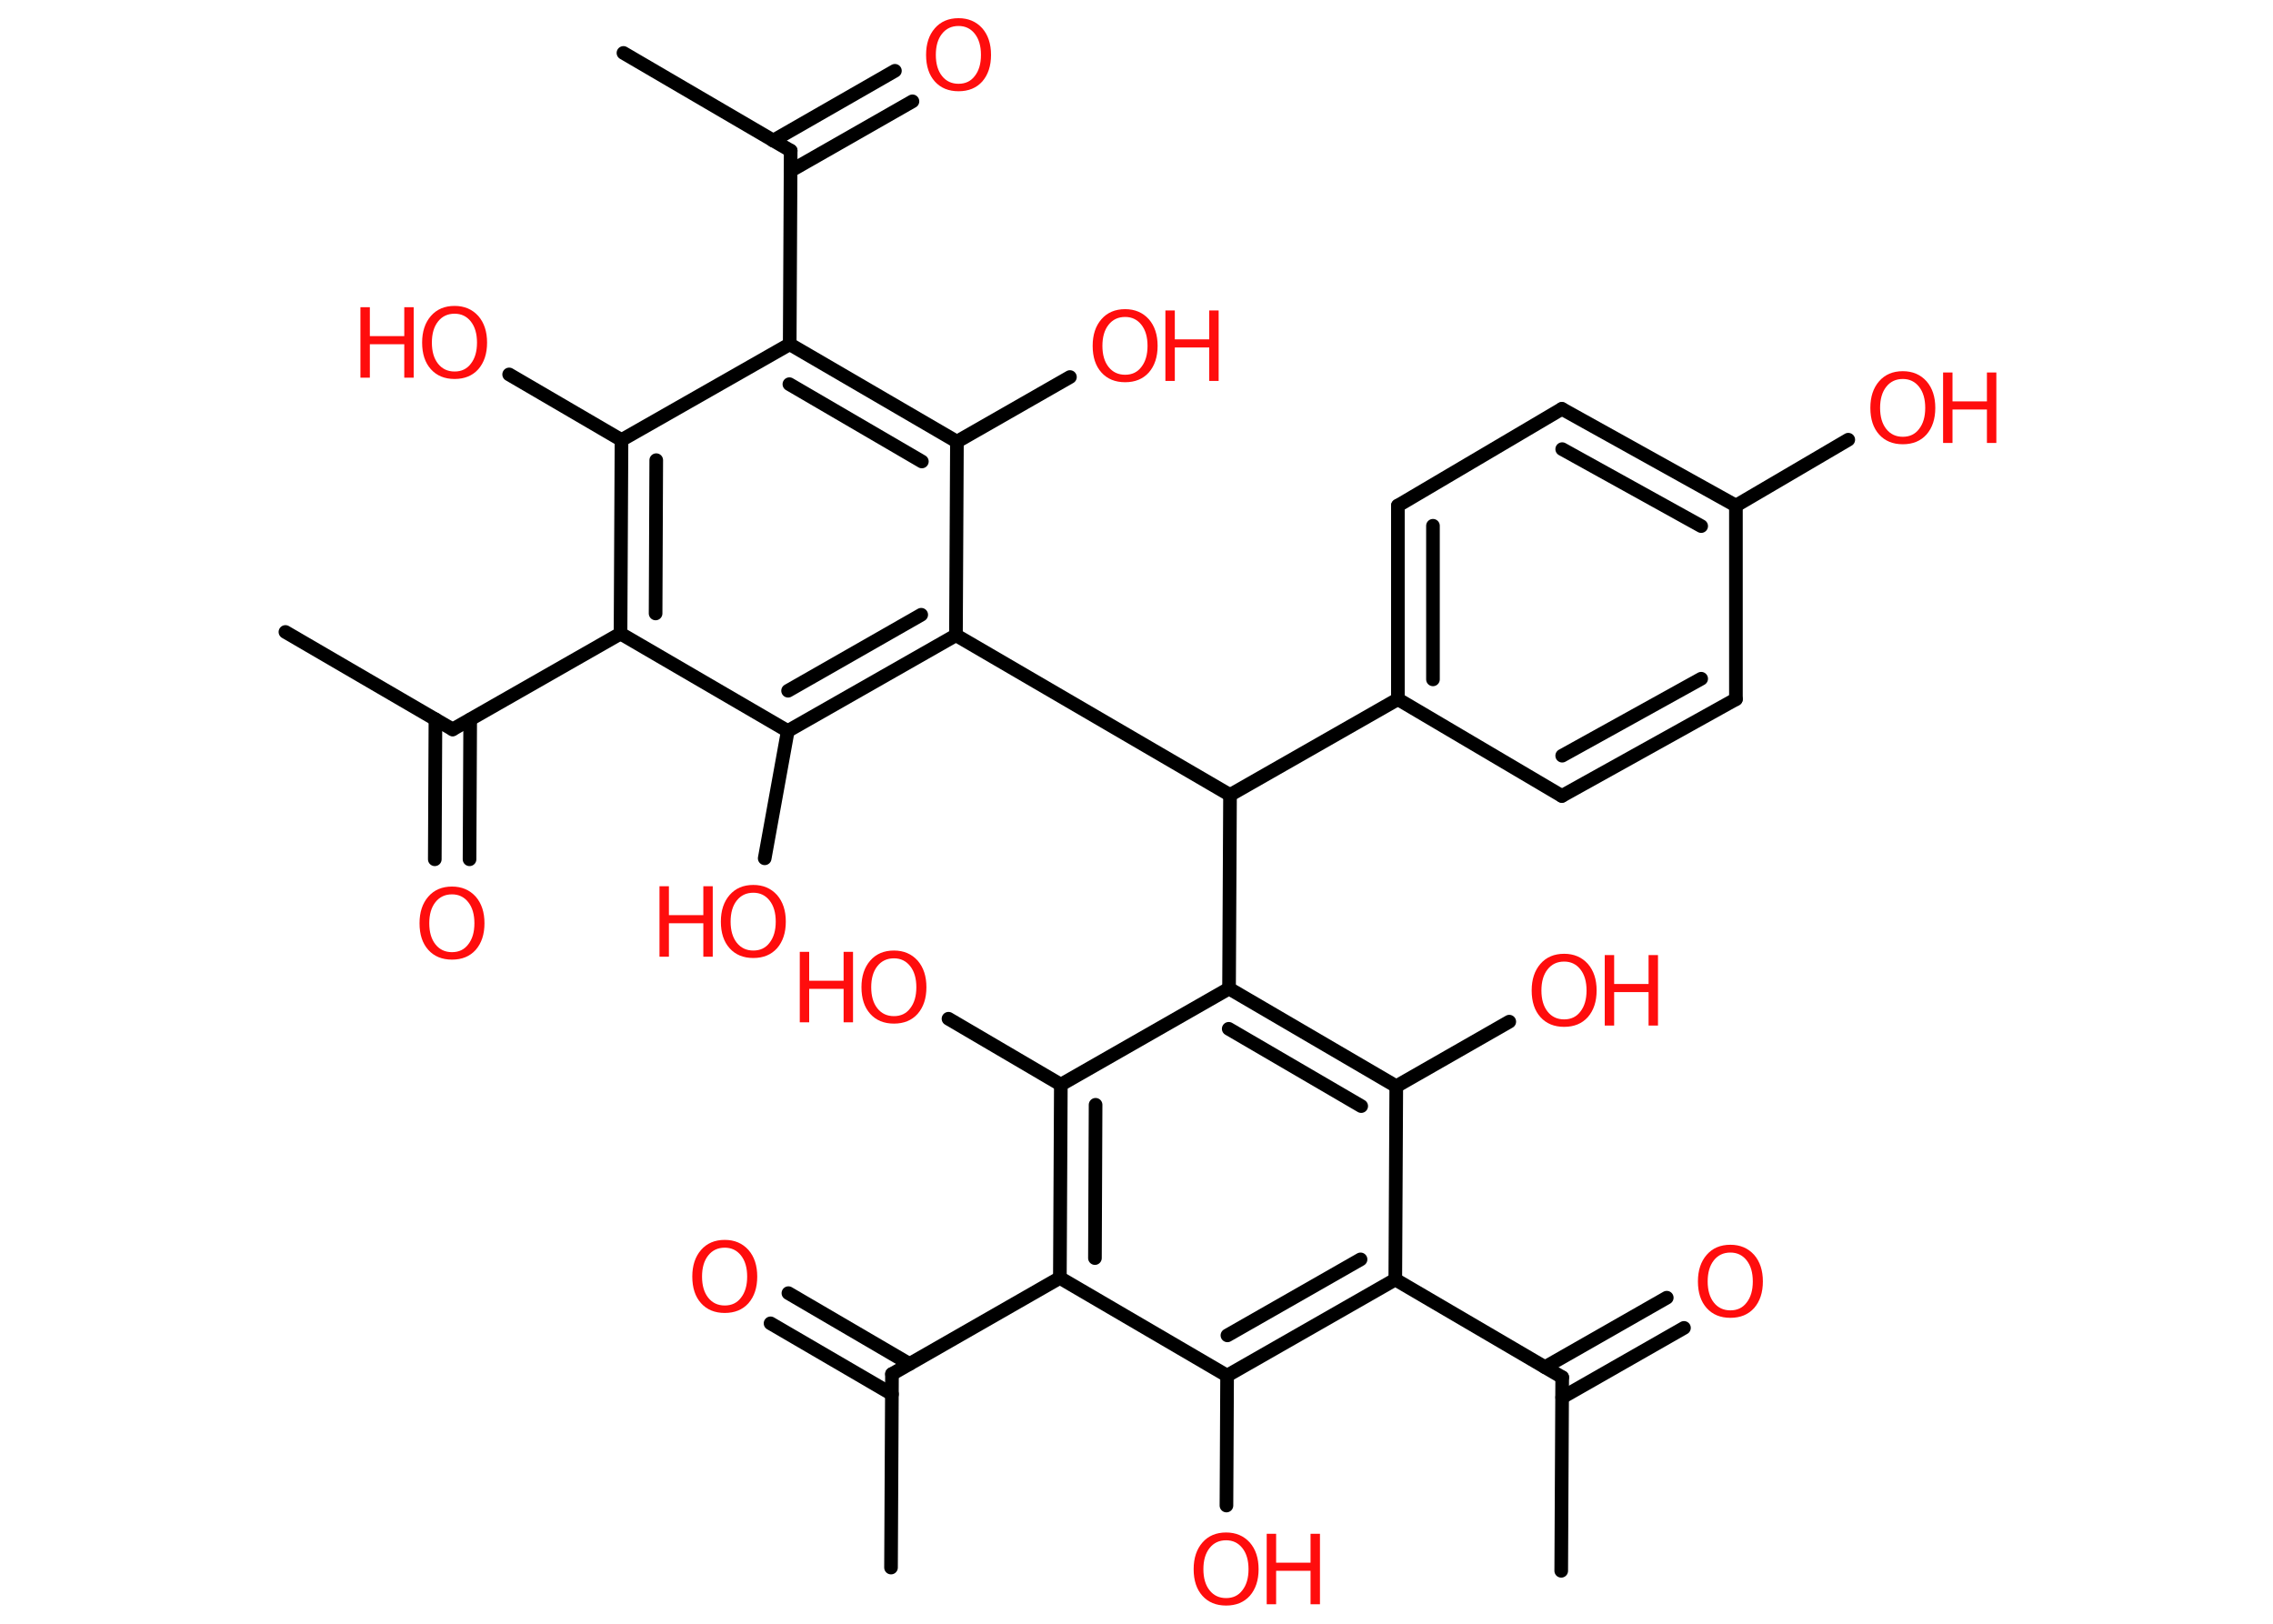 <?xml version='1.0' encoding='UTF-8'?>
<!DOCTYPE svg PUBLIC "-//W3C//DTD SVG 1.1//EN" "http://www.w3.org/Graphics/SVG/1.1/DTD/svg11.dtd">
<svg version='1.2' xmlns='http://www.w3.org/2000/svg' xmlns:xlink='http://www.w3.org/1999/xlink' width='70.0mm' height='50.0mm' viewBox='0 0 70.0 50.0'>
  <desc>Generated by the Chemistry Development Kit (http://github.com/cdk)</desc>
  <g stroke-linecap='round' stroke-linejoin='round' stroke='#000000' stroke-width='.42' fill='#FF0D0D'>
    <rect x='.0' y='.0' width='70.0' height='50.0' fill='#FFFFFF' stroke='none'/>
    <g id='mol1' class='mol'>
      <line id='mol1bnd1' class='bond' x1='48.08' y1='48.37' x2='48.11' y2='42.41'/>
      <g id='mol1bnd2' class='bond'>
        <line x1='47.58' y1='42.1' x2='51.33' y2='39.96'/>
        <line x1='48.11' y1='43.03' x2='51.86' y2='40.89'/>
      </g>
      <line id='mol1bnd3' class='bond' x1='48.11' y1='42.41' x2='42.97' y2='39.4'/>
      <g id='mol1bnd4' class='bond'>
        <line x1='37.79' y1='42.36' x2='42.97' y2='39.4'/>
        <line x1='37.8' y1='41.12' x2='41.9' y2='38.78'/>
      </g>
      <line id='mol1bnd5' class='bond' x1='37.79' y1='42.36' x2='37.77' y2='46.36'/>
      <line id='mol1bnd6' class='bond' x1='37.79' y1='42.36' x2='32.64' y2='39.35'/>
      <line id='mol1bnd7' class='bond' x1='32.64' y1='39.35' x2='27.47' y2='42.31'/>
      <line id='mol1bnd8' class='bond' x1='27.47' y1='42.31' x2='27.44' y2='48.27'/>
      <g id='mol1bnd9' class='bond'>
        <line x1='27.47' y1='42.93' x2='23.73' y2='40.75'/>
        <line x1='28.01' y1='42.0' x2='24.28' y2='39.82'/>
      </g>
      <g id='mol1bnd10' class='bond'>
        <line x1='32.67' y1='33.4' x2='32.64' y2='39.35'/>
        <line x1='33.74' y1='34.02' x2='33.72' y2='38.74'/>
      </g>
      <line id='mol1bnd11' class='bond' x1='32.67' y1='33.4' x2='29.21' y2='31.37'/>
      <line id='mol1bnd12' class='bond' x1='32.67' y1='33.4' x2='37.85' y2='30.44'/>
      <line id='mol1bnd13' class='bond' x1='37.85' y1='30.44' x2='37.88' y2='24.48'/>
      <line id='mol1bnd14' class='bond' x1='37.88' y1='24.48' x2='43.05' y2='21.53'/>
      <g id='mol1bnd15' class='bond'>
        <line x1='43.05' y1='15.57' x2='43.05' y2='21.53'/>
        <line x1='44.13' y1='16.19' x2='44.13' y2='20.92'/>
      </g>
      <line id='mol1bnd16' class='bond' x1='43.05' y1='15.57' x2='48.1' y2='12.59'/>
      <g id='mol1bnd17' class='bond'>
        <line x1='53.46' y1='15.57' x2='48.1' y2='12.59'/>
        <line x1='52.39' y1='16.2' x2='48.11' y2='13.83'/>
      </g>
      <line id='mol1bnd18' class='bond' x1='53.46' y1='15.57' x2='56.92' y2='13.54'/>
      <line id='mol1bnd19' class='bond' x1='53.46' y1='15.57' x2='53.46' y2='21.53'/>
      <g id='mol1bnd20' class='bond'>
        <line x1='48.1' y1='24.51' x2='53.46' y2='21.53'/>
        <line x1='48.11' y1='23.27' x2='52.39' y2='20.9'/>
      </g>
      <line id='mol1bnd21' class='bond' x1='43.05' y1='21.53' x2='48.1' y2='24.51'/>
      <line id='mol1bnd22' class='bond' x1='37.88' y1='24.48' x2='29.44' y2='19.56'/>
      <g id='mol1bnd23' class='bond'>
        <line x1='24.26' y1='22.51' x2='29.44' y2='19.56'/>
        <line x1='24.27' y1='21.27' x2='28.37' y2='18.93'/>
      </g>
      <line id='mol1bnd24' class='bond' x1='24.26' y1='22.51' x2='23.55' y2='26.43'/>
      <line id='mol1bnd25' class='bond' x1='24.26' y1='22.51' x2='19.11' y2='19.51'/>
      <line id='mol1bnd26' class='bond' x1='19.11' y1='19.51' x2='13.94' y2='22.46'/>
      <line id='mol1bnd27' class='bond' x1='13.94' y1='22.46' x2='8.79' y2='19.46'/>
      <g id='mol1bnd28' class='bond'>
        <line x1='14.48' y1='22.16' x2='14.46' y2='26.46'/>
        <line x1='13.41' y1='22.15' x2='13.39' y2='26.46'/>
      </g>
      <g id='mol1bnd29' class='bond'>
        <line x1='19.14' y1='13.55' x2='19.11' y2='19.51'/>
        <line x1='20.21' y1='14.17' x2='20.19' y2='18.89'/>
      </g>
      <line id='mol1bnd30' class='bond' x1='19.14' y1='13.55' x2='15.68' y2='11.53'/>
      <line id='mol1bnd31' class='bond' x1='19.14' y1='13.55' x2='24.32' y2='10.6'/>
      <line id='mol1bnd32' class='bond' x1='24.32' y1='10.6' x2='24.35' y2='4.64'/>
      <line id='mol1bnd33' class='bond' x1='24.35' y1='4.64' x2='19.2' y2='1.63'/>
      <g id='mol1bnd34' class='bond'>
        <line x1='23.81' y1='4.33' x2='27.56' y2='2.18'/>
        <line x1='24.35' y1='5.26' x2='28.1' y2='3.12'/>
      </g>
      <g id='mol1bnd35' class='bond'>
        <line x1='29.47' y1='13.6' x2='24.32' y2='10.6'/>
        <line x1='28.39' y1='14.21' x2='24.31' y2='11.83'/>
      </g>
      <line id='mol1bnd36' class='bond' x1='29.44' y1='19.56' x2='29.47' y2='13.6'/>
      <line id='mol1bnd37' class='bond' x1='29.47' y1='13.6' x2='32.95' y2='11.61'/>
      <g id='mol1bnd38' class='bond'>
        <line x1='43.0' y1='33.45' x2='37.85' y2='30.44'/>
        <line x1='41.92' y1='34.06' x2='37.84' y2='31.68'/>
      </g>
      <line id='mol1bnd39' class='bond' x1='42.97' y1='39.4' x2='43.0' y2='33.45'/>
      <line id='mol1bnd40' class='bond' x1='43.0' y1='33.45' x2='46.48' y2='31.46'/>
      <path id='mol1atm3' class='atom' d='M53.29 38.57q-.32 .0 -.51 .24q-.19 .24 -.19 .65q.0 .41 .19 .65q.19 .24 .51 .24q.32 .0 .5 -.24q.19 -.24 .19 -.65q.0 -.41 -.19 -.65q-.19 -.24 -.5 -.24zM53.29 38.33q.45 .0 .73 .31q.27 .31 .27 .82q.0 .51 -.27 .82q-.27 .3 -.73 .3q-.46 .0 -.73 -.3q-.27 -.3 -.27 -.82q.0 -.51 .27 -.82q.27 -.31 .73 -.31z' stroke='none'/>
      <g id='mol1atm6' class='atom'>
        <path d='M37.76 47.43q-.32 .0 -.51 .24q-.19 .24 -.19 .65q.0 .41 .19 .65q.19 .24 .51 .24q.32 .0 .5 -.24q.19 -.24 .19 -.65q.0 -.41 -.19 -.65q-.19 -.24 -.5 -.24zM37.76 47.19q.45 .0 .73 .31q.27 .31 .27 .82q.0 .51 -.27 .82q-.27 .3 -.73 .3q-.46 .0 -.73 -.3q-.27 -.3 -.27 -.82q.0 -.51 .27 -.82q.27 -.31 .73 -.31z' stroke='none'/>
        <path d='M39.01 47.23h.29v.89h1.06v-.89h.29v2.17h-.29v-1.03h-1.06v1.03h-.29v-2.17z' stroke='none'/>
      </g>
      <path id='mol1atm10' class='atom' d='M22.32 38.42q-.32 .0 -.51 .24q-.19 .24 -.19 .65q.0 .41 .19 .65q.19 .24 .51 .24q.32 .0 .5 -.24q.19 -.24 .19 -.65q.0 -.41 -.19 -.65q-.19 -.24 -.5 -.24zM22.32 38.18q.45 .0 .73 .31q.27 .31 .27 .82q.0 .51 -.27 .82q-.27 .3 -.73 .3q-.46 .0 -.73 -.3q-.27 -.3 -.27 -.82q.0 -.51 .27 -.82q.27 -.31 .73 -.31z' stroke='none'/>
      <g id='mol1atm12' class='atom'>
        <path d='M27.53 29.51q-.32 .0 -.51 .24q-.19 .24 -.19 .65q.0 .41 .19 .65q.19 .24 .51 .24q.32 .0 .5 -.24q.19 -.24 .19 -.65q.0 -.41 -.19 -.65q-.19 -.24 -.5 -.24zM27.53 29.27q.45 .0 .73 .31q.27 .31 .27 .82q.0 .51 -.27 .82q-.27 .3 -.73 .3q-.46 .0 -.73 -.3q-.27 -.3 -.27 -.82q.0 -.51 .27 -.82q.27 -.31 .73 -.31z' stroke='none'/>
        <path d='M24.63 29.31h.29v.89h1.06v-.89h.29v2.17h-.29v-1.03h-1.06v1.03h-.29v-2.17z' stroke='none'/>
      </g>
      <g id='mol1atm19' class='atom'>
        <path d='M58.6 11.67q-.32 .0 -.51 .24q-.19 .24 -.19 .65q.0 .41 .19 .65q.19 .24 .51 .24q.32 .0 .5 -.24q.19 -.24 .19 -.65q.0 -.41 -.19 -.65q-.19 -.24 -.5 -.24zM58.6 11.43q.45 .0 .73 .31q.27 .31 .27 .82q.0 .51 -.27 .82q-.27 .3 -.73 .3q-.46 .0 -.73 -.3q-.27 -.3 -.27 -.82q.0 -.51 .27 -.82q.27 -.31 .73 -.31z' stroke='none'/>
        <path d='M59.84 11.47h.29v.89h1.06v-.89h.29v2.17h-.29v-1.03h-1.06v1.03h-.29v-2.17z' stroke='none'/>
      </g>
      <g id='mol1atm24' class='atom'>
        <path d='M23.2 27.49q-.32 .0 -.51 .24q-.19 .24 -.19 .65q.0 .41 .19 .65q.19 .24 .51 .24q.32 .0 .5 -.24q.19 -.24 .19 -.65q.0 -.41 -.19 -.65q-.19 -.24 -.5 -.24zM23.2 27.25q.45 .0 .73 .31q.27 .31 .27 .82q.0 .51 -.27 .82q-.27 .3 -.73 .3q-.46 .0 -.73 -.3q-.27 -.3 -.27 -.82q.0 -.51 .27 -.82q.27 -.31 .73 -.31z' stroke='none'/>
        <path d='M20.31 27.29h.29v.89h1.06v-.89h.29v2.17h-.29v-1.03h-1.06v1.03h-.29v-2.17z' stroke='none'/>
      </g>
      <path id='mol1atm28' class='atom' d='M13.92 27.54q-.32 .0 -.51 .24q-.19 .24 -.19 .65q.0 .41 .19 .65q.19 .24 .51 .24q.32 .0 .5 -.24q.19 -.24 .19 -.65q.0 -.41 -.19 -.65q-.19 -.24 -.5 -.24zM13.92 27.3q.45 .0 .73 .31q.27 .31 .27 .82q.0 .51 -.27 .82q-.27 .3 -.73 .3q-.46 .0 -.73 -.3q-.27 -.3 -.27 -.82q.0 -.51 .27 -.82q.27 -.31 .73 -.31z' stroke='none'/>
      <g id='mol1atm30' class='atom'>
        <path d='M14.0 9.66q-.32 .0 -.51 .24q-.19 .24 -.19 .65q.0 .41 .19 .65q.19 .24 .51 .24q.32 .0 .5 -.24q.19 -.24 .19 -.65q.0 -.41 -.19 -.65q-.19 -.24 -.5 -.24zM14.0 9.42q.45 .0 .73 .31q.27 .31 .27 .82q.0 .51 -.27 .82q-.27 .3 -.73 .3q-.46 .0 -.73 -.3q-.27 -.3 -.27 -.82q.0 -.51 .27 -.82q.27 -.31 .73 -.31z' stroke='none'/>
        <path d='M11.1 9.46h.29v.89h1.06v-.89h.29v2.17h-.29v-1.03h-1.06v1.03h-.29v-2.17z' stroke='none'/>
      </g>
      <path id='mol1atm34' class='atom' d='M29.52 .8q-.32 .0 -.51 .24q-.19 .24 -.19 .65q.0 .41 .19 .65q.19 .24 .51 .24q.32 .0 .5 -.24q.19 -.24 .19 -.65q.0 -.41 -.19 -.65q-.19 -.24 -.5 -.24zM29.52 .56q.45 .0 .73 .31q.27 .31 .27 .82q.0 .51 -.27 .82q-.27 .3 -.73 .3q-.46 .0 -.73 -.3q-.27 -.3 -.27 -.82q.0 -.51 .27 -.82q.27 -.31 .73 -.31z' stroke='none'/>
      <g id='mol1atm36' class='atom'>
        <path d='M34.65 9.76q-.32 .0 -.51 .24q-.19 .24 -.19 .65q.0 .41 .19 .65q.19 .24 .51 .24q.32 .0 .5 -.24q.19 -.24 .19 -.65q.0 -.41 -.19 -.65q-.19 -.24 -.5 -.24zM34.65 9.52q.45 .0 .73 .31q.27 .31 .27 .82q.0 .51 -.27 .82q-.27 .3 -.73 .3q-.46 .0 -.73 -.3q-.27 -.3 -.27 -.82q.0 -.51 .27 -.82q.27 -.31 .73 -.31z' stroke='none'/>
        <path d='M35.89 9.56h.29v.89h1.06v-.89h.29v2.17h-.29v-1.03h-1.06v1.03h-.29v-2.17z' stroke='none'/>
      </g>
      <g id='mol1atm38' class='atom'>
        <path d='M48.17 29.61q-.32 .0 -.51 .24q-.19 .24 -.19 .65q.0 .41 .19 .65q.19 .24 .51 .24q.32 .0 .5 -.24q.19 -.24 .19 -.65q.0 -.41 -.19 -.65q-.19 -.24 -.5 -.24zM48.17 29.37q.45 .0 .73 .31q.27 .31 .27 .82q.0 .51 -.27 .82q-.27 .3 -.73 .3q-.46 .0 -.73 -.3q-.27 -.3 -.27 -.82q.0 -.51 .27 -.82q.27 -.31 .73 -.31z' stroke='none'/>
        <path d='M49.42 29.41h.29v.89h1.06v-.89h.29v2.17h-.29v-1.03h-1.06v1.03h-.29v-2.17z' stroke='none'/>
      </g>
    </g>
  </g>
</svg>
